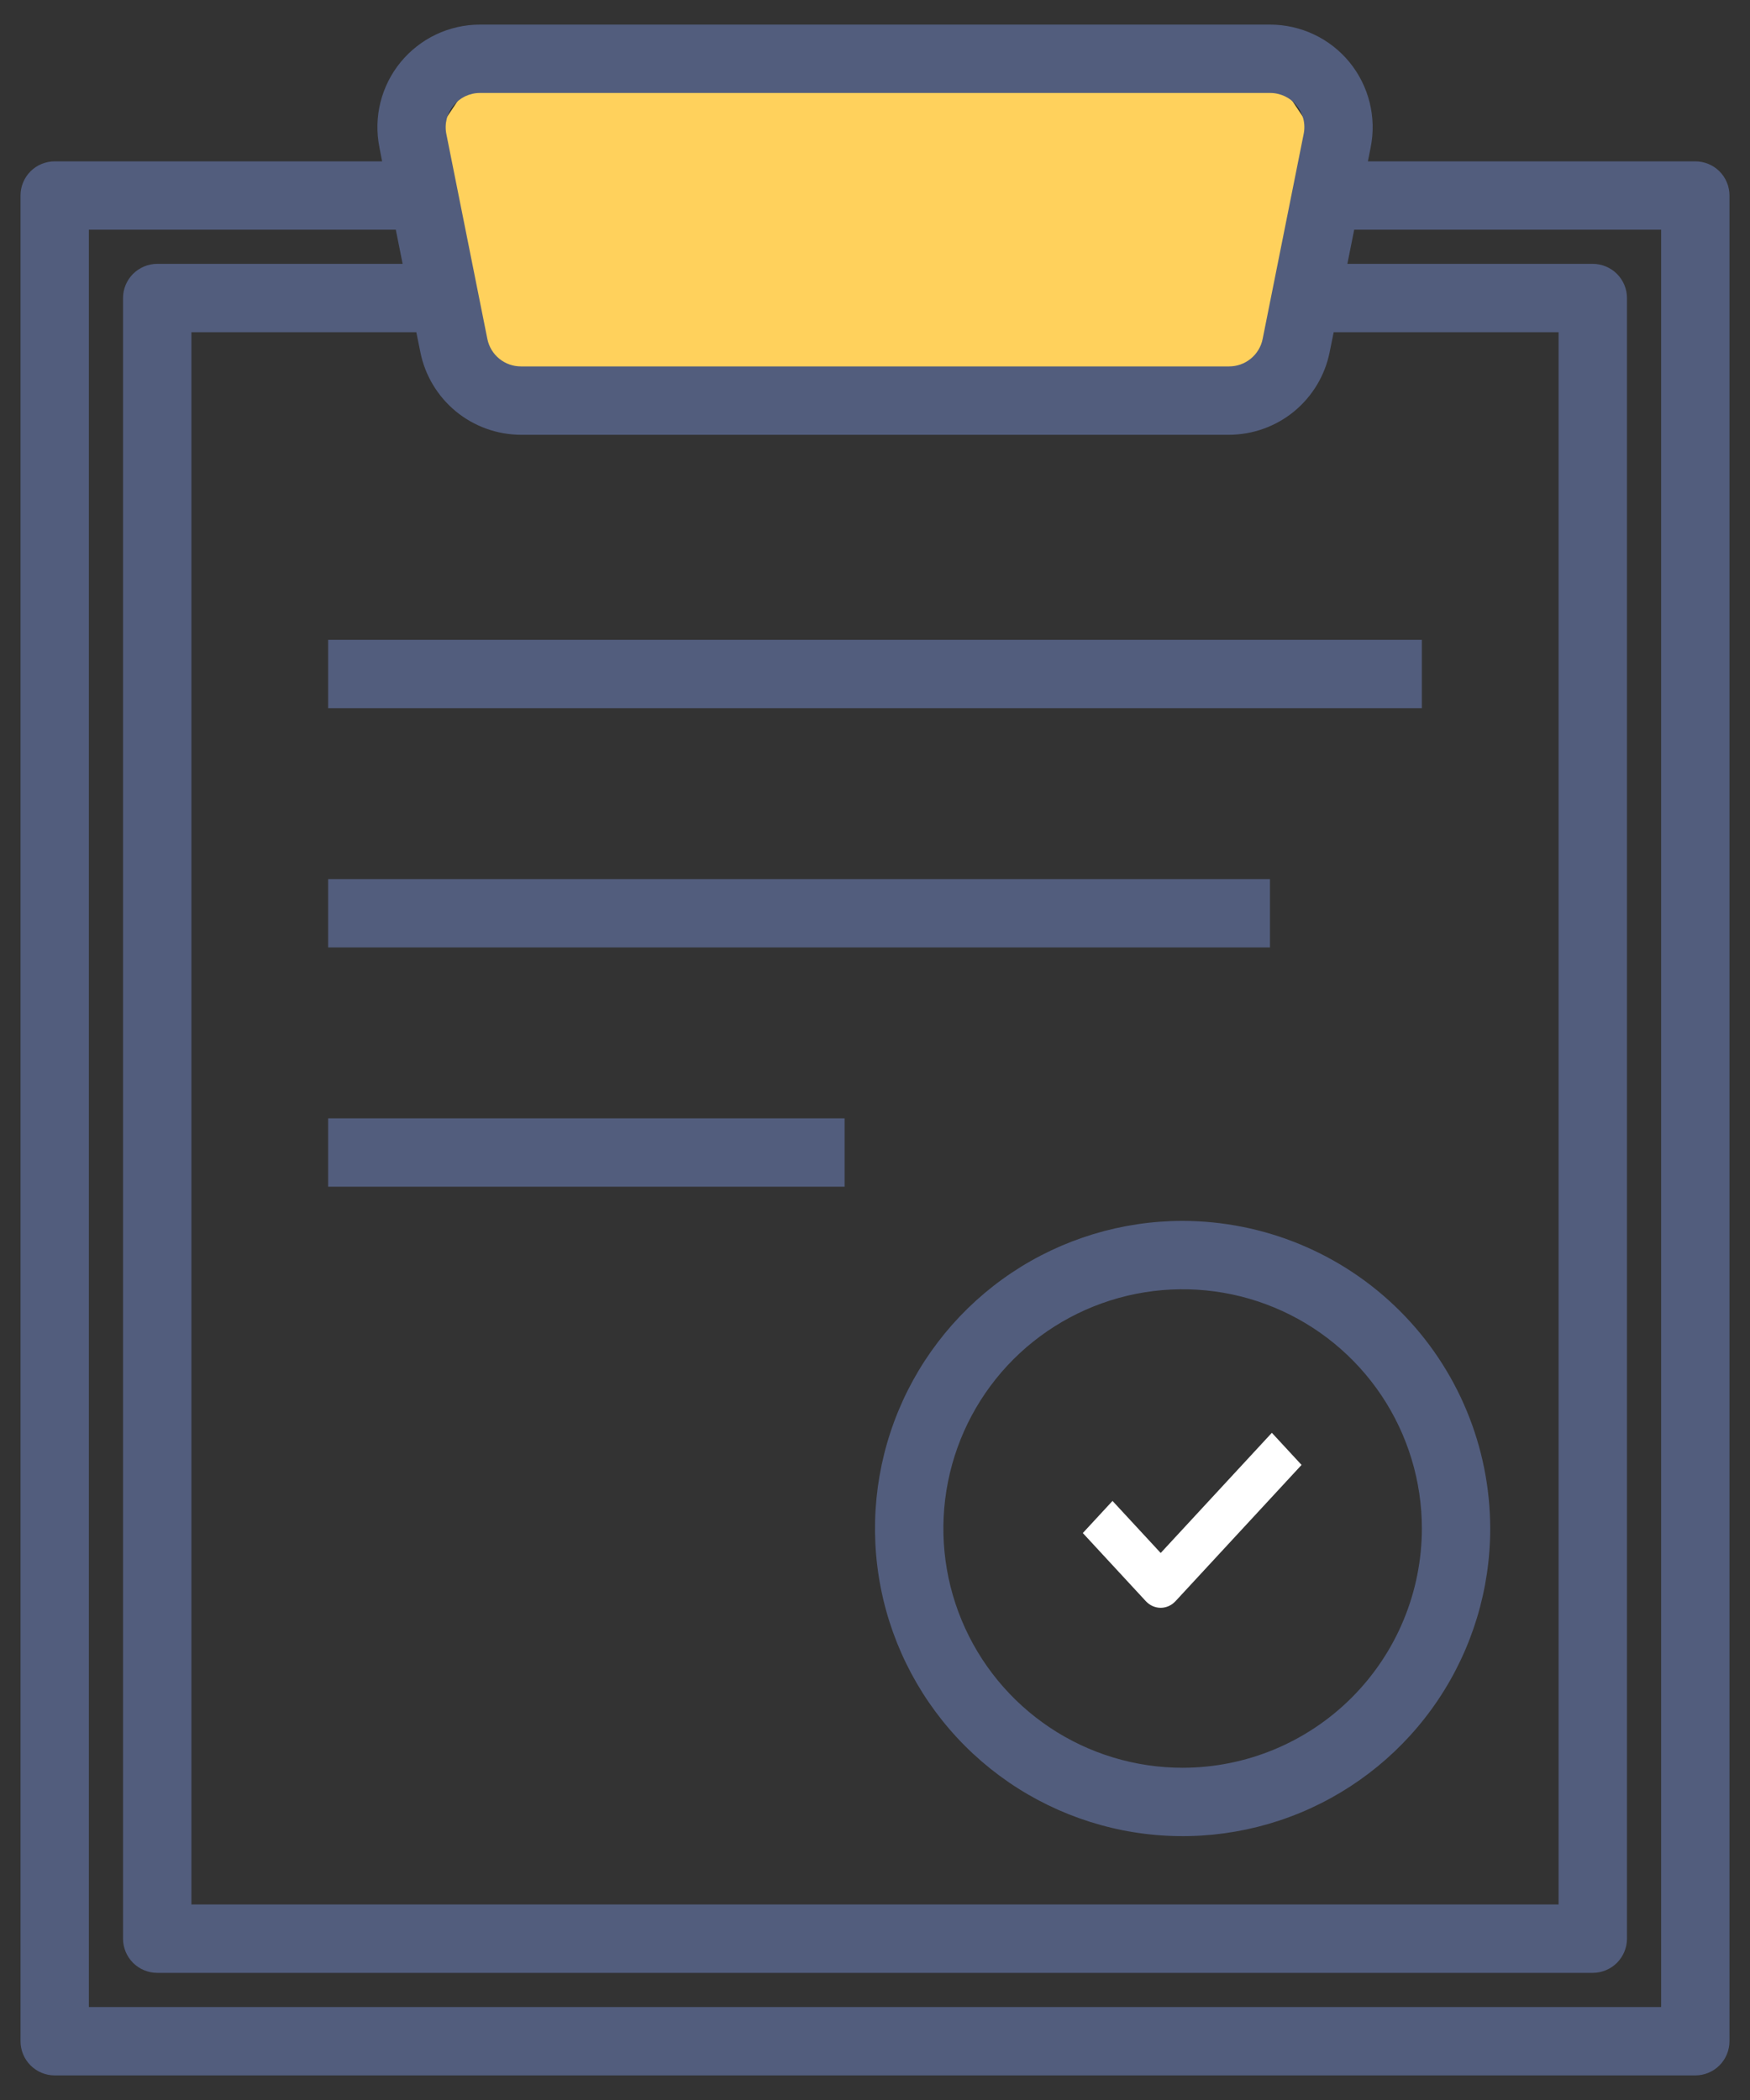 <svg width="40" height="48" viewBox="0 0 40 48" fill="none" xmlns="http://www.w3.org/2000/svg">
<rect x="0" y="0" width="40" height="48" fill="#333333" stroke="none"/>
<path d="M29 1.5H11L10 3L11 9H29L30 3L29 1.5Z" fill="#FFD15C"/>
<path d="M26.53 35.497L25.429 34.307L24.75 35.041L26.19 36.598C26.28 36.695 26.402 36.75 26.53 36.75C26.657 36.75 26.779 36.695 26.869 36.598L29.75 33.484L29.071 32.75L26.53 35.497Z" fill="white"/>
<path d="M38.75 3.688H31.266L31.33 3.366C31.398 3.026 31.389 2.675 31.305 2.338C31.221 2.002 31.064 1.689 30.844 1.42C30.624 1.152 30.348 0.936 30.034 0.788C29.721 0.64 29.379 0.563 29.032 0.562H10.968C10.621 0.563 10.279 0.64 9.966 0.788C9.653 0.937 9.377 1.153 9.157 1.421C8.937 1.689 8.78 2.003 8.696 2.339C8.612 2.675 8.604 3.026 8.672 3.366L8.734 3.688H1.25C1.043 3.688 0.844 3.77 0.698 3.916C0.551 4.063 0.469 4.262 0.469 4.469V46.656C0.469 46.863 0.551 47.062 0.698 47.209C0.844 47.355 1.043 47.438 1.25 47.438H38.75C38.957 47.438 39.156 47.355 39.302 47.209C39.449 47.062 39.531 46.863 39.531 46.656V4.469C39.531 4.262 39.449 4.063 39.302 3.916C39.156 3.77 38.957 3.688 38.75 3.688ZM9.609 8.053C9.716 8.584 10.004 9.061 10.422 9.405C10.841 9.748 11.365 9.936 11.906 9.938H28.094C28.635 9.936 29.159 9.748 29.578 9.405C29.996 9.061 30.284 8.584 30.391 8.053L30.484 7.594H35.625V43.531H4.375V7.594H9.516L9.609 8.053ZM10.366 2.411C10.439 2.322 10.531 2.25 10.635 2.2C10.739 2.151 10.853 2.125 10.968 2.125H29.032C29.148 2.125 29.262 2.151 29.367 2.2C29.472 2.25 29.564 2.322 29.637 2.412C29.711 2.502 29.763 2.607 29.791 2.719C29.819 2.832 29.821 2.949 29.798 3.062L28.86 7.75C28.824 7.927 28.728 8.085 28.588 8.199C28.449 8.313 28.274 8.375 28.094 8.375H11.906C11.726 8.375 11.551 8.313 11.412 8.199C11.272 8.085 11.176 7.927 11.14 7.75L10.202 3.062C10.179 2.949 10.182 2.831 10.21 2.718C10.238 2.606 10.291 2.501 10.365 2.411H10.366ZM37.969 45.875H2.031V5.25H9.047L9.203 6.031H3.594C3.387 6.031 3.188 6.114 3.041 6.26C2.895 6.407 2.812 6.605 2.812 6.812V44.312C2.812 44.52 2.895 44.718 3.041 44.865C3.188 45.011 3.387 45.094 3.594 45.094H36.406C36.613 45.094 36.812 45.011 36.959 44.865C37.105 44.718 37.188 44.52 37.188 44.312V6.812C37.188 6.605 37.105 6.407 36.959 6.26C36.812 6.114 36.613 6.031 36.406 6.031H30.797L30.953 5.25H37.969V45.875Z" fill="#525D7D"/>
<path d="M7.5 14.625H32.5V16.188H7.5V14.625Z" fill="#525D7D"/>
<path d="M7.5 20.094H29.028V21.656H7.5V20.094Z" fill="#525D7D"/>
<path d="M7.5 25.562H19.305V27.125H7.5V25.562Z" fill="#525D7D"/>
<path d="M27.031 27.906C25.641 27.906 24.281 28.319 23.125 29.091C21.969 29.864 21.067 30.962 20.535 32.247C20.003 33.532 19.864 34.945 20.135 36.309C20.406 37.673 21.076 38.926 22.059 39.909C23.043 40.893 24.296 41.562 25.66 41.834C27.023 42.105 28.437 41.966 29.722 41.434C31.007 40.901 32.105 40 32.877 38.844C33.65 37.688 34.062 36.328 34.062 34.938C34.06 33.073 33.319 31.286 32.001 29.968C30.683 28.65 28.895 27.909 27.031 27.906ZM27.031 40.406C25.95 40.406 24.892 40.086 23.993 39.485C23.094 38.884 22.393 38.03 21.979 37.03C21.565 36.031 21.457 34.931 21.668 33.871C21.879 32.81 22.399 31.835 23.164 31.07C23.929 30.306 24.904 29.785 25.964 29.574C27.025 29.363 28.125 29.471 29.124 29.885C30.123 30.299 30.977 31 31.578 31.899C32.179 32.799 32.5 33.856 32.5 34.938C32.498 36.387 31.922 37.777 30.896 38.803C29.871 39.828 28.481 40.405 27.031 40.406Z" fill="#525D7D"/>
</svg>
